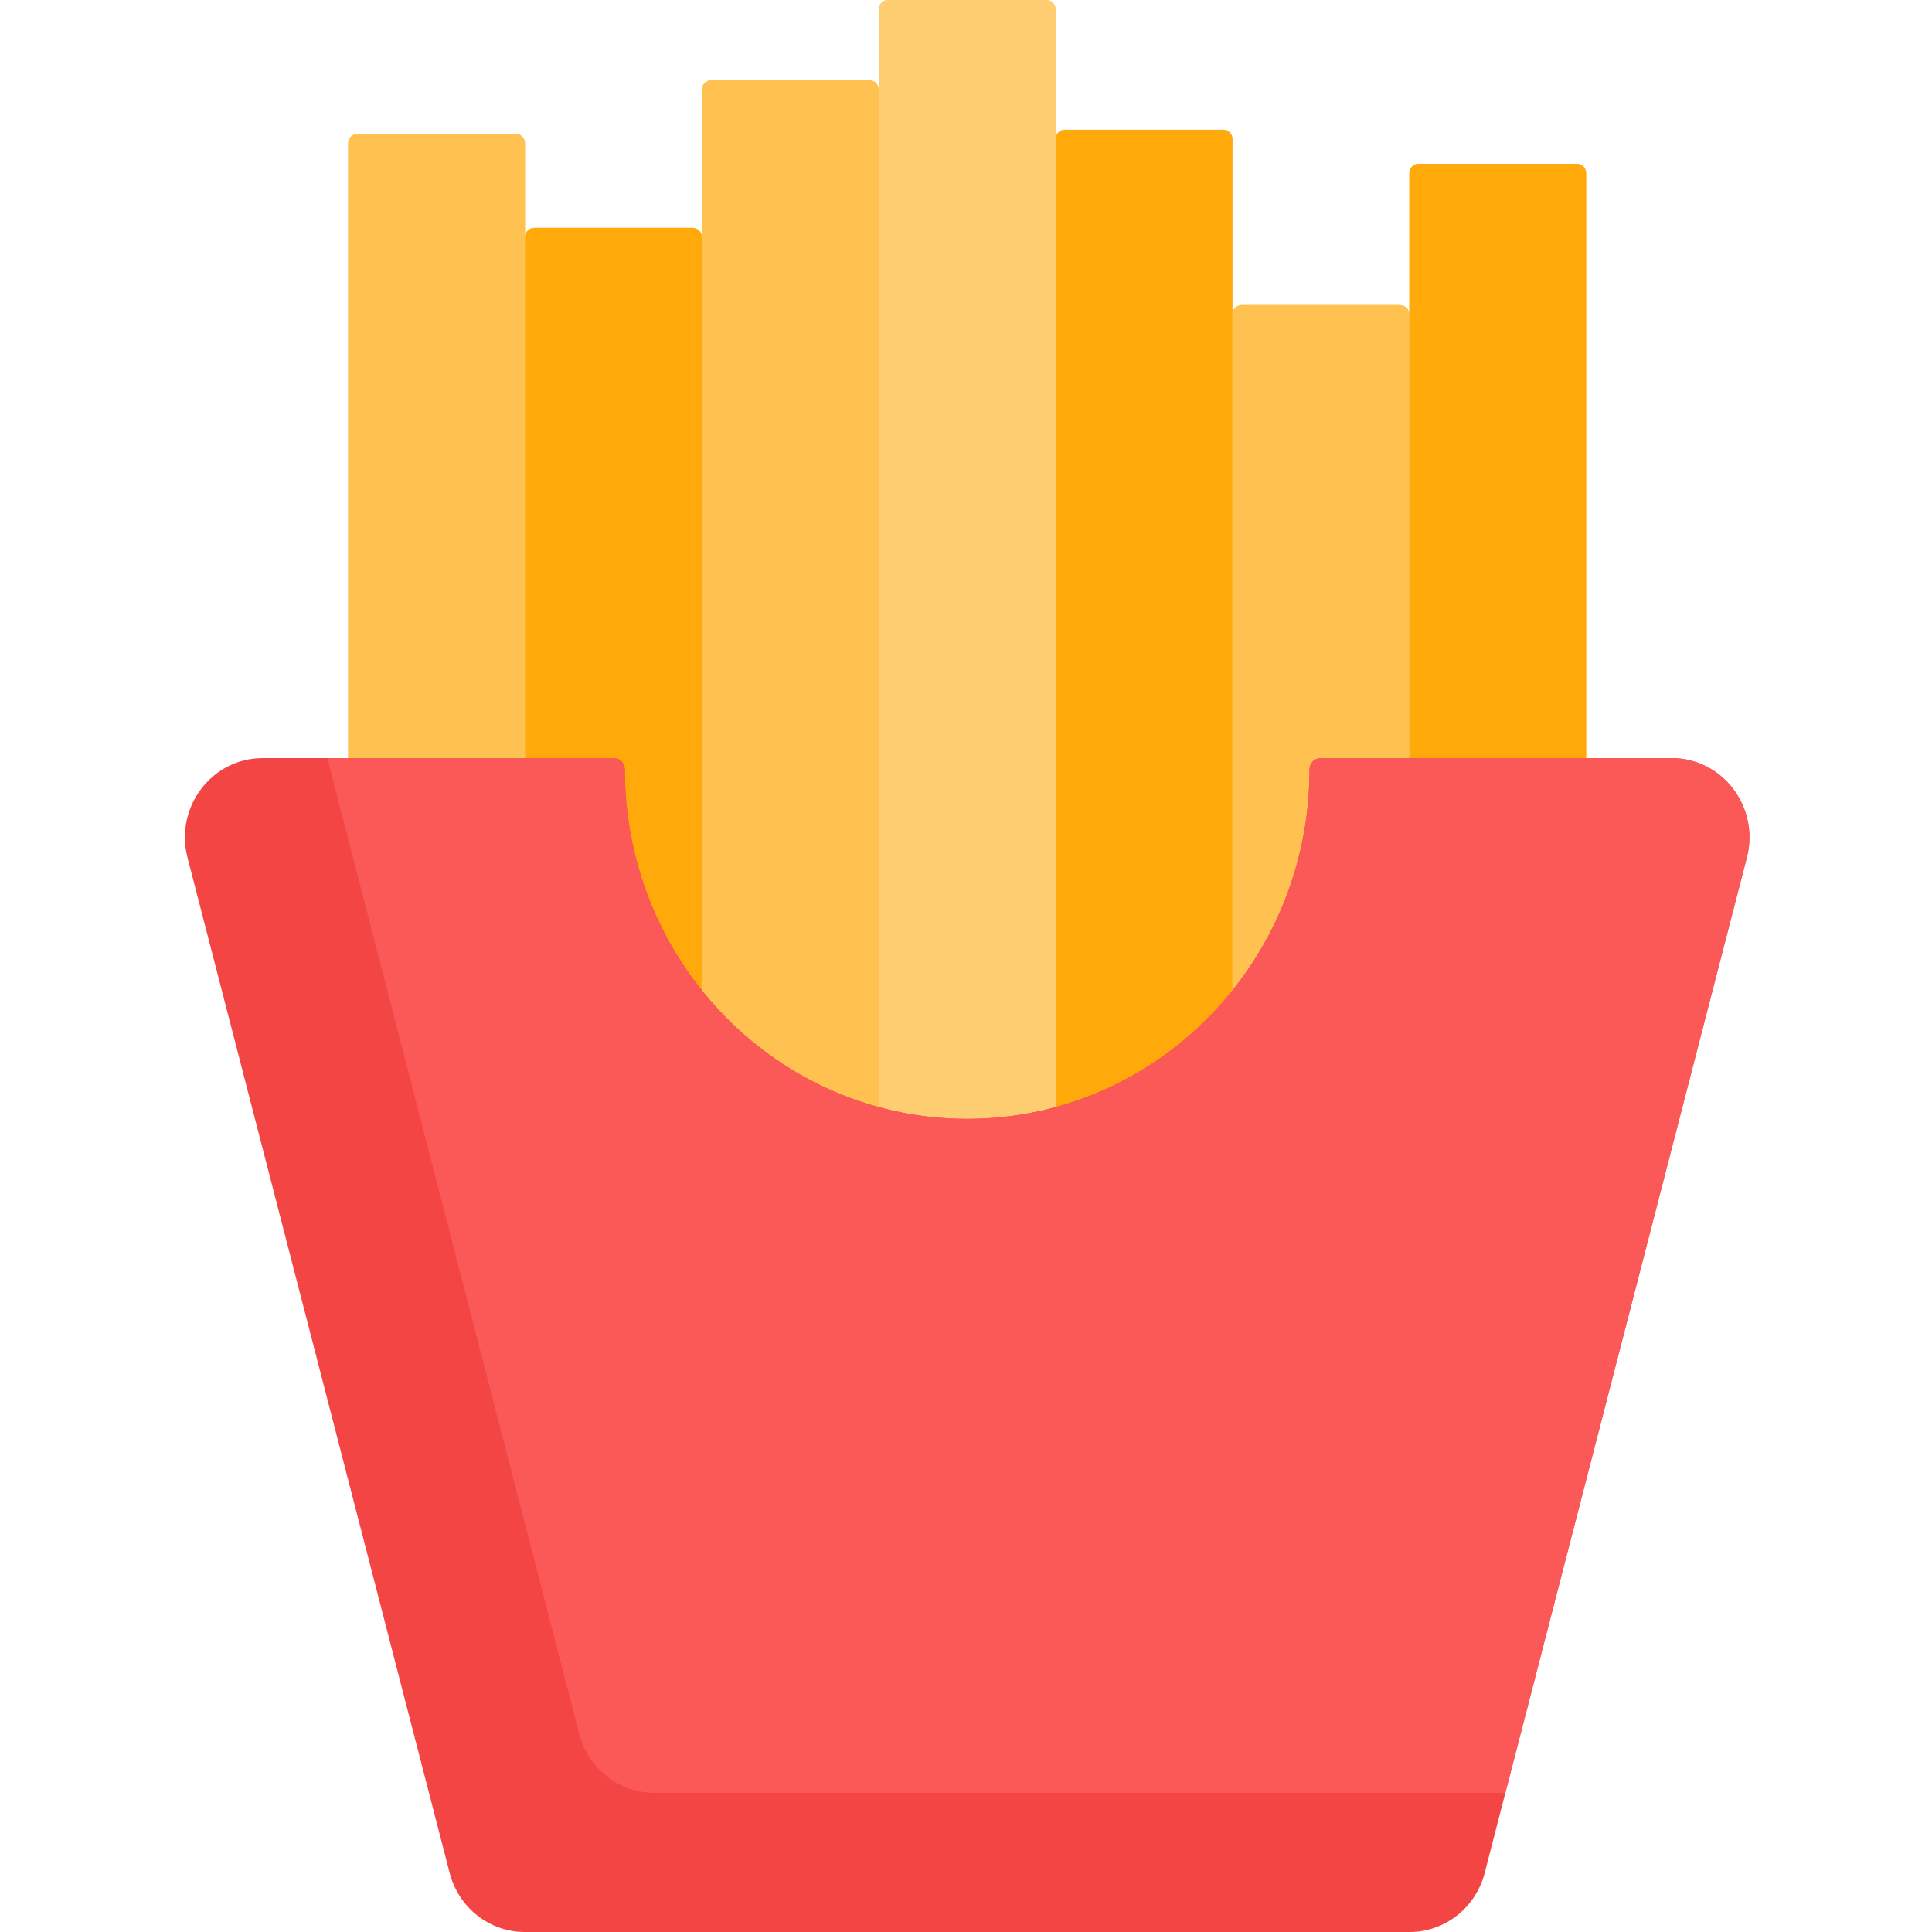 <svg height="512pt" viewBox="-49 0 512 512" width="512pt" xmlns="http://www.w3.org/2000/svg"><path d="m368.898 43.422h-41.957c-1.359 0-2.457 1.098-2.457 2.457v37.422c0-1.355-1.102-2.453-2.457-2.453h-41.957c-1.355 0-2.457 1.098-2.457 2.453v-46.457c0-1.359-1.098-2.457-2.453-2.457h-41.961c-1.355 0-2.457 1.098-2.457 2.457v-34.297c0-1.406-1.059-2.547-2.363-2.547h-42.141c-1.305 0-2.363 1.141-2.363 2.547v21.297c0-1.406-1.059-2.547-2.367-2.547h-42.137c-1.309 0-2.367 1.141-2.367 2.547v38.992c0-1.355-1.098-2.453-2.457-2.453h-41.957c-1.355 0-2.457 1.098-2.457 2.453v-24.883c0-1.355-1.098-2.457-2.453-2.457h-41.957c-1.359 0-2.457 1.102-2.457 2.457v236.277h46.871v24.883h46.867v68.051h46.871c0-2.371 0-9.934 0-21.297h46.867v34.387h46.871v-60.676h46.867v-37.426h46.871v-236.277c.004-1.355-1.098-2.453-2.453-2.453zm0 0" fill="#ffcd71"/><path d="m90.137 274.23h-46.871v-236.277c0-1.355 1.098-2.457 2.457-2.457h41.957c1.355 0 2.457 1.102 2.457 2.457zm0 0" fill="#ffc14f"/><path d="m137.004 299.113h-46.867v-236.277c0-1.355 1.098-2.457 2.453-2.457h41.961c1.355 0 2.457 1.102 2.457 2.457v236.277zm0 0" fill="#ffa90b"/><path d="m181.508 21.297h-42.137c-1.305 0-2.367 1.141-2.367 2.547v343.32h46.871c0-17.875 0-330.582 0-343.32 0-1.406-1.059-2.547-2.367-2.547zm0 0" fill="#ffc14f"/><path d="m228.379 0h-42.137c-1.309 0-2.367 1.141-2.367 2.547v343.32h46.871v-343.32c0-1.406-1.059-2.547-2.367-2.547zm0 0" fill="#ffcd71"/><path d="m277.613 380.254h-46.867v-343.41c0-1.359 1.098-2.457 2.453-2.457h41.961c1.355 0 2.457 1.098 2.457 2.457v343.41zm0 0" fill="#ffa90b"/><path d="m324.484 319.578h-46.871v-236.277c0-1.355 1.102-2.453 2.457-2.453h41.961c1.355 0 2.453 1.098 2.453 2.453zm0 0" fill="#ffc14f"/><path d="m371.355 282.152h-46.871v-236.277c0-1.355 1.102-2.453 2.457-2.453h41.957c1.359 0 2.457 1.098 2.457 2.453zm0 0" fill="#ffa90b"/><path d="m413.93 227.27-63.992 247.855-5.477 21.219c-2.375 9.227-10.551 15.656-19.902 15.656h-234.492c-9.355 0-17.531-6.43-19.906-15.656l-69.469-269.074c-3.441-13.32 6.406-26.363 19.914-26.363h93.062c1.625 0 2.914 1.355 2.914 3.008v.031c0 51.125 40.625 92.566 90.73 92.566 50.102 0 90.727-41.441 90.727-92.566v-.031c0-1.652 1.289-3.008 2.914-3.008h93.062c13.508 0 23.355 13.043 19.914 26.363zm0 0" fill="#f44545"/><path d="m413.93 227.27-63.992 247.855h-225.531c-9.352 0-17.527-6.426-19.914-15.656l-66.742-258.562h75.918c1.625 0 2.914 1.355 2.914 3.008v.031c0 51.125 40.625 92.566 90.73 92.566 50.102 0 90.727-41.441 90.727-92.566v-.031c0-1.652 1.289-3.008 2.914-3.008h93.062c13.508 0 23.355 13.043 19.914 26.363zm0 0" fill="#fb5858"/></svg>
